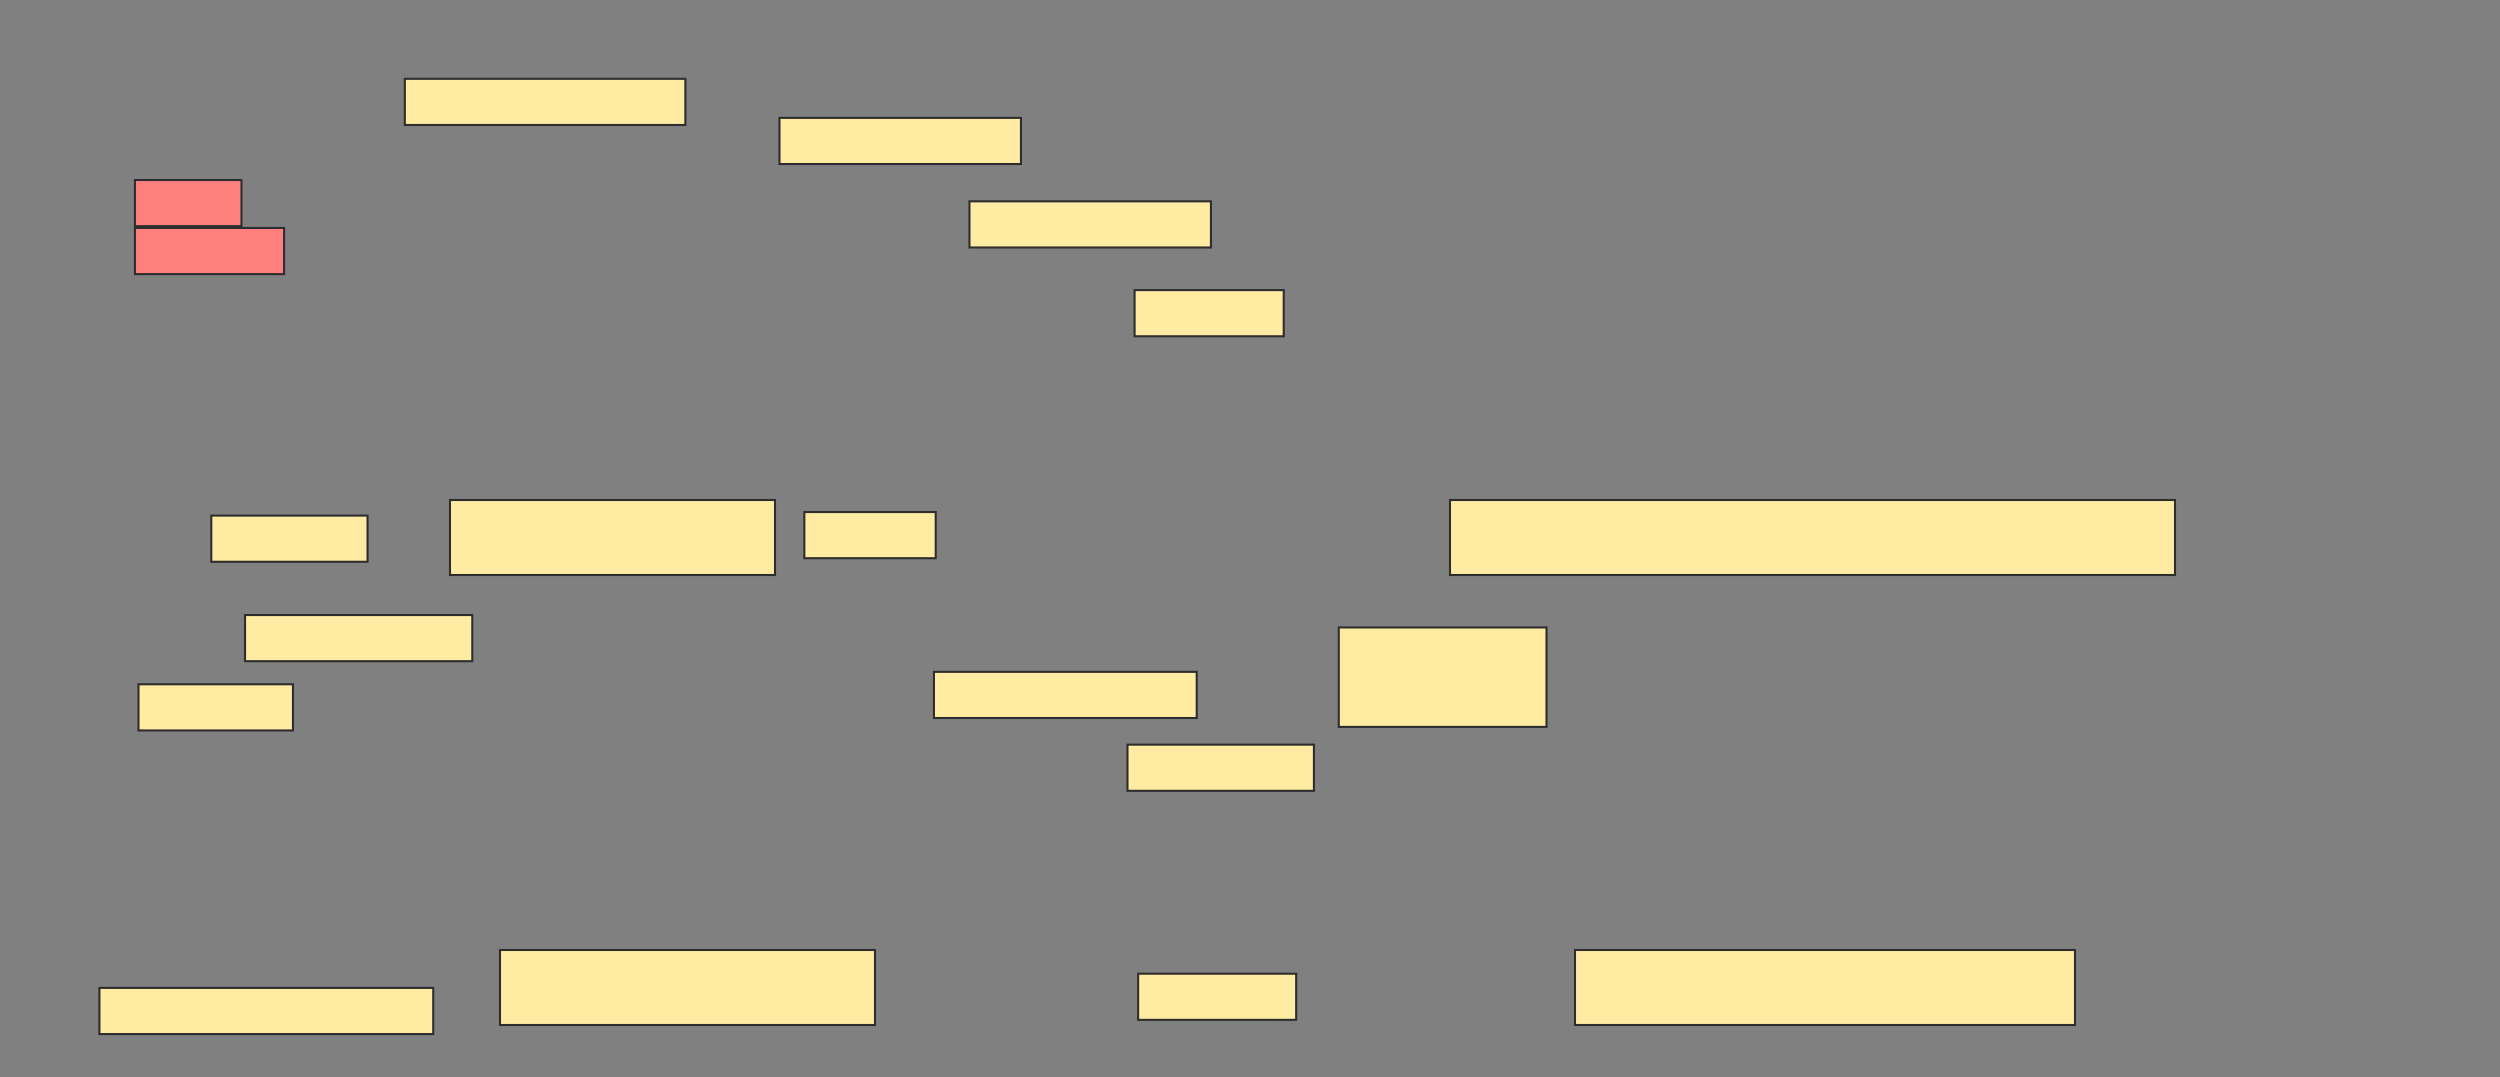<svg xmlns="http://www.w3.org/2000/svg" width="1200" height="517">
 <rect width="100%" height="100%" fill="#808080" stroke="none"/>
 <!-- Created with Image Occlusion Enhanced -->
 <g>
  <title>Labels</title>
 </g>
 <g>
  <title>Masks</title>
  <rect id="45f45be868e64db4bcec29961daa8ed1-ao-1" height="36" width="156" y="240" x="216" stroke="#2D2D2D" fill="#FFEBA2"/>
  <rect stroke="#2D2D2D" id="45f45be868e64db4bcec29961daa8ed1-ao-2" height="36" width="348" y="240" x="696" fill="#FFEBA2"/>
  <rect stroke="#2D2D2D" id="45f45be868e64db4bcec29961daa8ed1-ao-3" height="36" width="240" y="456" x="756" fill="#FFEBA2"/>
  <rect stroke="#2D2D2D" id="45f45be868e64db4bcec29961daa8ed1-ao-4" height="36" width="180" y="456" x="240" fill="#FFEBA2"/>
  <rect id="45f45be868e64db4bcec29961daa8ed1-ao-5" height="22.159" width="160.227" y="474.193" x="47.727" stroke-linecap="null" stroke-linejoin="null" stroke-dasharray="null" stroke="#2D2D2D" fill="#FFEBA2"/>
  <rect stroke="#2D2D2D" id="45f45be868e64db4bcec29961daa8ed1-ao-6" height="22.159" width="75.852" y="467.375" x="546.307" stroke-linecap="null" stroke-linejoin="null" stroke-dasharray="null" fill="#FFEBA2"/>
  <rect stroke="#2D2D2D" id="45f45be868e64db4bcec29961daa8ed1-ao-7" height="22.159" width="89.489" y="357.432" x="541.193" stroke-linecap="null" stroke-linejoin="null" stroke-dasharray="null" fill="#FFEBA2"/>
  <rect stroke="#2D2D2D" id="45f45be868e64db4bcec29961daa8ed1-ao-8" height="22.159" width="126.136" y="322.489" x="448.295" stroke-linecap="null" stroke-linejoin="null" stroke-dasharray="null" fill="#FFEBA2"/>
  <rect stroke="#2D2D2D" id="45f45be868e64db4bcec29961daa8ed1-ao-9" height="47.727" width="99.716" y="301.182" x="642.614" stroke-linecap="null" stroke-linejoin="null" stroke-dasharray="null" fill="#FFEBA2"/>
  <rect stroke="#2D2D2D" id="45f45be868e64db4bcec29961daa8ed1-ao-10" height="22.159" width="63.068" y="245.784" x="386.08" stroke-linecap="null" stroke-linejoin="null" stroke-dasharray="null" fill="#FFEBA2"/>
  <rect stroke="#2D2D2D" id="45f45be868e64db4bcec29961daa8ed1-ao-11" height="22.159" width="75" y="247.489" x="101.42" stroke-linecap="null" stroke-linejoin="null" stroke-dasharray="null" fill="#FFEBA2"/>
  <rect stroke="#2D2D2D" id="45f45be868e64db4bcec29961daa8ed1-ao-12" height="22.159" width="109.091" y="295.216" x="117.614" stroke-linecap="null" stroke-linejoin="null" stroke-dasharray="null" fill="#FFEBA2"/>
  <rect stroke="#2D2D2D" id="45f45be868e64db4bcec29961daa8ed1-ao-13" height="22.159" width="74.148" y="328.455" x="66.477" stroke-linecap="null" stroke-linejoin="null" stroke-dasharray="null" fill="#FFEBA2"/>
  <rect stroke="#2D2D2D" id="45f45be868e64db4bcec29961daa8ed1-ao-14" height="22.159" width="134.659" y="37.83" x="194.318" stroke-linecap="null" stroke-linejoin="null" stroke-dasharray="null" fill="#FFEBA2"/>
  <rect stroke="#2D2D2D" id="45f45be868e64db4bcec29961daa8ed1-ao-15" height="22.159" width="115.909" y="56.58" x="374.148" stroke-linecap="null" stroke-linejoin="null" stroke-dasharray="null" fill="#FFEBA2"/>
  <rect id="45f45be868e64db4bcec29961daa8ed1-ao-16" stroke="#2D2D2D" height="22.159" width="115.909" y="96.636" x="465.341" stroke-linecap="null" stroke-linejoin="null" stroke-dasharray="null" fill="#FFEBA2"/>
  <rect stroke="#2D2D2D" id="45f45be868e64db4bcec29961daa8ed1-ao-17" height="22.159" width="71.591" y="139.25" x="544.602" stroke-linecap="null" stroke-linejoin="null" stroke-dasharray="null" fill="#FFEBA2"/>
  <g id="45f45be868e64db4bcec29961daa8ed1-ao-18" class="qshape">
   <rect stroke="#2D2D2D" height="22.159" width="71.591" y="109.42" x="64.773" stroke-linecap="null" stroke-linejoin="null" stroke-dasharray="null" fill="#FF7E7E" class="qshape"/>
   <rect stroke="#2D2D2D" height="22.159" width="51.136" y="86.409" x="64.773" stroke-linecap="null" stroke-linejoin="null" stroke-dasharray="null" fill="#FF7E7E" class="qshape"/>
  </g>
 </g>
</svg>